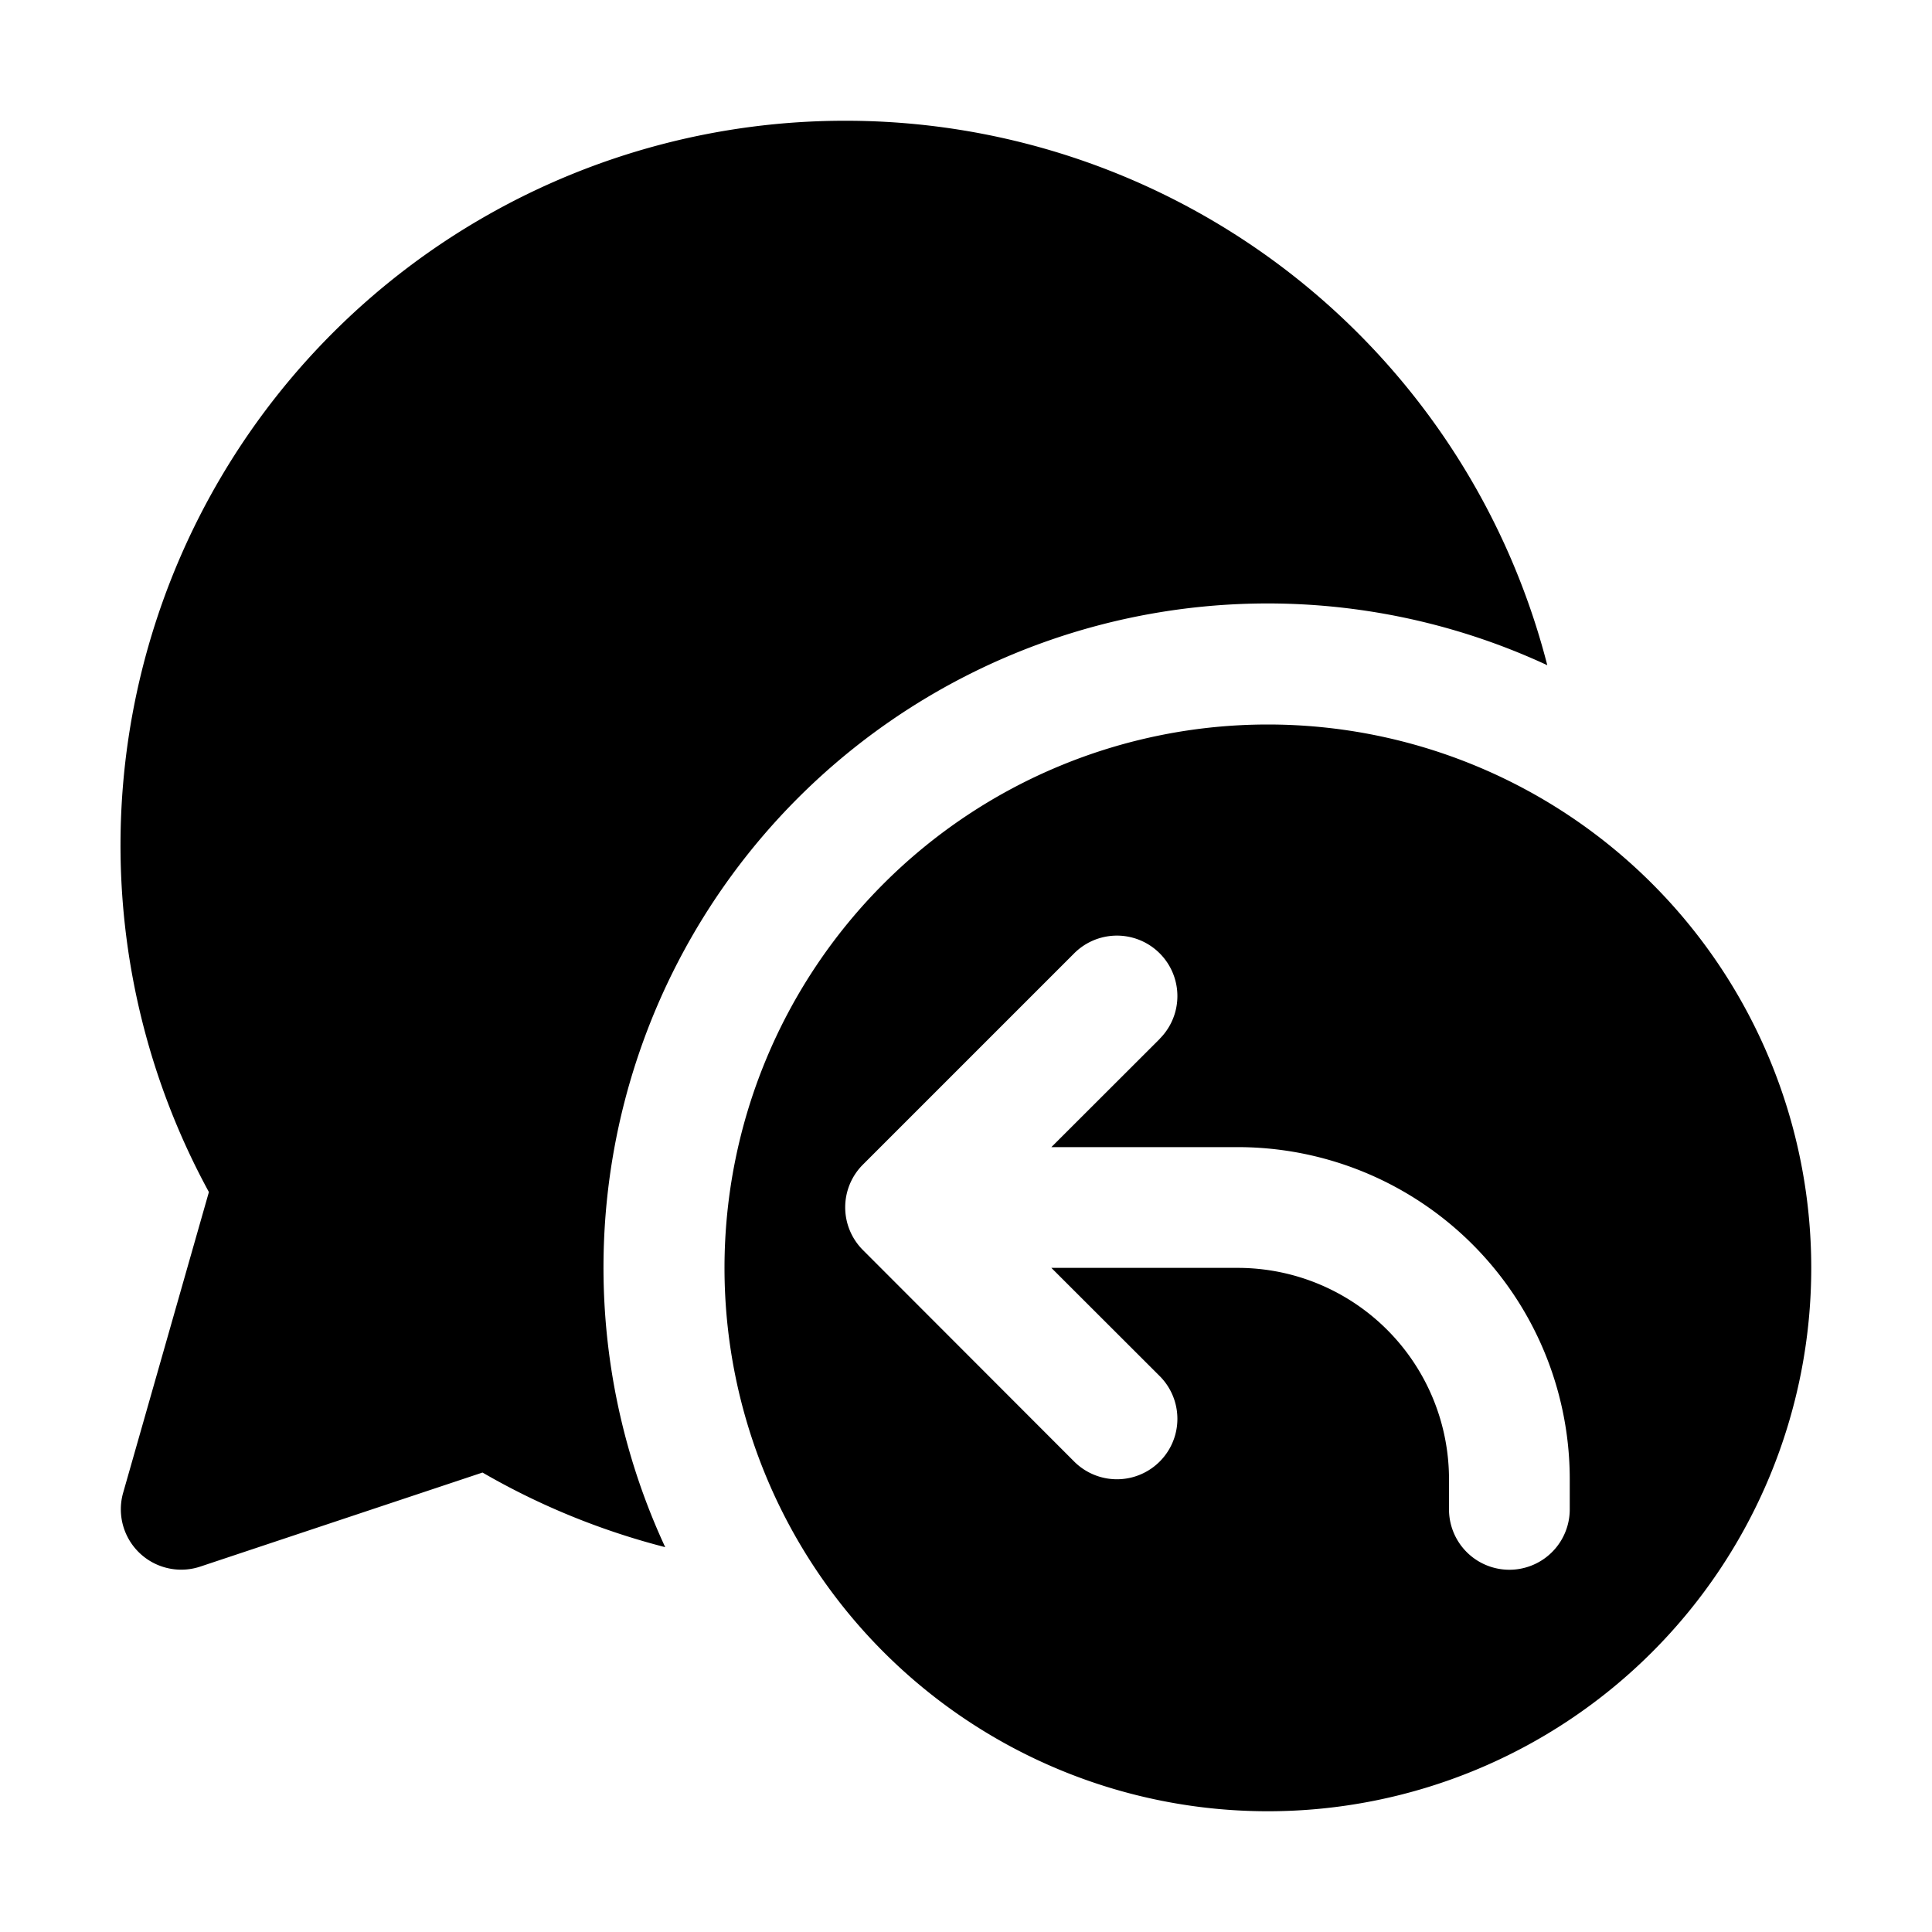 <svg xmlns="http://www.w3.org/2000/svg" xmlns:xlink="http://www.w3.org/1999/xlink" viewBox="0 0 16 16"><path d="M7 1a6 6 0 0 0-5.27 8.872l-.71 2.49a.5.5 0 0 0 .638.612l2.338-.779c.468.271.976.48 1.513.618a5.5 5.5 0 0 1 7.305-7.304A6 6 0 0 0 7 1m3.5 14a4.5 4.5 0 1 0 0-9 4.5 4.5 0 0 0 0 9m-.896-6.396-.897.896h1.543A2.75 2.75 0 0 1 13 12.25v.25a.5.5 0 0 1-1 0v-.25a1.75 1.75 0 0 0-1.75-1.75H8.707l.897.896a.5.5 0 0 1-.708.708L7.144 10.35a.5.5 0 0 1 .002-.705l1.75-1.75a.5.5 0 1 1 .708.708z" fill="currentColor"/></svg>